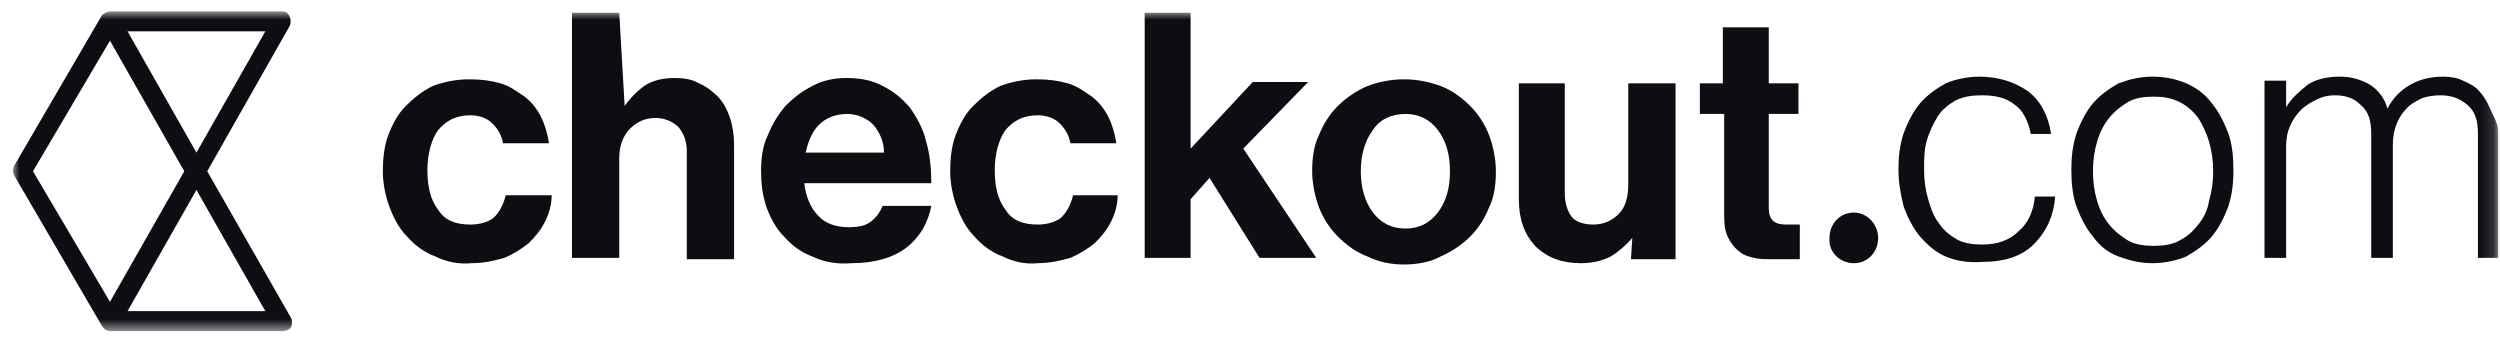 <svg width="192" height="26" viewBox="0 0 192 26" fill="none" xmlns="http://www.w3.org/2000/svg">
<g clip-path="url(#clip0_3061_11)">
<mask id="mask0_3061_11" style="mask-type:luminance" maskUnits="userSpaceOnUse" x="-172" y="-10057" width="1608" height="13308">
<path d="M1435.53 -10056.6H-171.907V3250.38H1435.53V-10056.6Z" fill="white"/>
</mask>
<g mask="url(#mask0_3061_11)">
<mask id="mask1_3061_11" style="mask-type:luminance" maskUnits="userSpaceOnUse" x="-172" y="-494" width="1608" height="1155">
<path d="M1435.53 -493.639H-171.907V660.594H1435.53V-493.639Z" fill="white"/>
</mask>
<g mask="url(#mask1_3061_11)">
<mask id="mask2_3061_11" style="mask-type:luminance" maskUnits="userSpaceOnUse" x="-83" y="-144" width="359" height="314">
<path d="M-82.605 -143.127H275.442V169.431H-82.605V-143.127Z" fill="white"/>
</mask>
<g mask="url(#mask2_3061_11)">
<path d="M274.326 -143.127V169.431H276.558V-143.127H274.326ZM-81.488 169.431V-143.127H-83.721V169.431H-81.488Z" fill="black" fill-opacity="0.1"/>
</g>
<mask id="mask3_3061_11" style="mask-type:luminance" maskUnits="userSpaceOnUse" x="0" y="0" width="192" height="26">
<path d="M191.86 0.873H0.977V25.431H191.86V0.873Z" fill="white"/>
</mask>
<g mask="url(#mask3_3061_11)">
<path d="M142.375 20.213C143.412 20.213 144.243 19.394 144.243 18.268C144.243 17.245 143.412 16.324 142.375 16.324C141.338 16.324 140.508 17.143 140.508 18.268C140.404 19.394 141.338 20.213 142.375 20.213Z" fill="#0D0E14"/>
<path d="M33.447 19.701C32.617 19.394 31.891 18.882 31.269 18.166C30.646 17.552 30.231 16.733 29.92 15.915C29.609 15.096 29.401 14.073 29.401 13.152C29.401 12.231 29.505 11.208 29.816 10.389C30.128 9.57 30.543 8.752 31.165 8.138C31.787 7.524 32.41 7.012 33.24 6.603C34.07 6.296 35.003 6.091 36.041 6.091C36.974 6.091 37.701 6.194 38.427 6.398C39.153 6.603 39.672 7.012 40.294 7.422C40.813 7.831 41.228 8.342 41.539 8.956C41.85 9.57 42.058 10.287 42.161 11.003H38.634C38.531 10.389 38.219 9.877 37.804 9.468C37.389 9.059 36.767 8.854 36.145 8.854C35.003 8.854 34.277 9.263 33.655 9.98C33.136 10.696 32.825 11.822 32.825 13.05C32.825 14.277 33.032 15.301 33.655 16.119C34.173 16.938 35.003 17.245 36.145 17.245C36.871 17.245 37.493 17.04 37.908 16.733C38.323 16.324 38.634 15.812 38.842 14.994H42.369C42.369 15.71 42.161 16.426 41.85 17.04C41.539 17.654 41.124 18.166 40.605 18.677C40.087 19.087 39.464 19.496 38.738 19.803C38.012 20.008 37.182 20.212 36.248 20.212C35.211 20.314 34.277 20.11 33.447 19.701Z" fill="#0D0E14"/>
<path d="M47.973 8.138C48.491 7.422 49.01 6.91 49.633 6.501C50.151 6.194 50.877 5.99 51.811 5.99C52.537 5.99 53.16 6.092 53.678 6.399C54.197 6.603 54.716 7.013 55.131 7.422C55.546 7.831 55.857 8.445 56.065 9.059C56.272 9.673 56.376 10.389 56.376 11.106V19.906H52.745V11.617C52.745 10.901 52.537 10.287 52.122 9.776C51.707 9.366 51.085 9.059 50.359 9.059C49.529 9.059 48.906 9.366 48.388 9.878C47.869 10.389 47.558 11.208 47.558 12.129V19.803H43.927V0.976H47.558L47.973 8.138Z" fill="#0D0E14"/>
<path d="M62.392 19.7C61.562 19.393 60.836 18.882 60.214 18.166C59.591 17.552 59.176 16.733 58.865 15.914C58.554 14.993 58.45 14.072 58.45 13.152C58.45 12.231 58.554 11.207 58.969 10.389C59.28 9.57 59.799 8.752 60.318 8.138C60.94 7.524 61.562 7.012 62.392 6.603C63.119 6.193 64.052 5.989 64.986 5.989C66.127 5.989 67.061 6.193 67.787 6.603C68.617 7.012 69.239 7.524 69.862 8.24C70.38 8.956 70.899 9.877 71.107 10.798C71.418 11.821 71.522 12.947 71.522 14.072H61.77C61.874 15.096 62.289 16.017 62.807 16.528C63.326 17.142 64.156 17.449 65.193 17.449C65.92 17.449 66.438 17.347 66.853 17.04C67.268 16.733 67.579 16.324 67.787 15.812H71.522C71.418 16.426 71.21 16.938 70.899 17.552C70.588 18.063 70.173 18.575 69.654 18.984C69.136 19.393 68.513 19.7 67.787 19.905C67.061 20.11 66.335 20.212 65.401 20.212C64.26 20.314 63.222 20.11 62.392 19.7ZM62.911 9.57C62.392 10.082 62.081 10.798 61.874 11.719H67.891C67.891 10.9 67.579 10.184 67.061 9.57C66.542 9.059 65.816 8.752 65.09 8.752C64.156 8.752 63.43 9.059 62.911 9.57Z" fill="#0D0E14"/>
<path d="M77.019 19.701C76.189 19.394 75.463 18.882 74.841 18.166C74.219 17.552 73.803 16.733 73.492 15.915C73.181 15.096 72.974 14.073 72.974 13.152C72.974 12.231 73.077 11.208 73.388 10.389C73.7 9.57 74.115 8.752 74.737 8.138C75.36 7.524 75.982 7.012 76.812 6.603C77.642 6.296 78.576 6.091 79.613 6.091C80.547 6.091 81.273 6.194 81.999 6.398C82.725 6.603 83.244 7.012 83.866 7.422C84.385 7.831 84.8 8.342 85.111 8.956C85.422 9.57 85.63 10.287 85.734 11.003H82.207C82.103 10.389 81.792 9.877 81.377 9.468C80.962 9.059 80.339 8.854 79.717 8.854C78.576 8.854 77.849 9.263 77.227 9.98C76.708 10.696 76.397 11.822 76.397 13.05C76.397 14.277 76.605 15.301 77.227 16.119C77.746 16.938 78.576 17.245 79.717 17.245C80.443 17.245 81.065 17.04 81.48 16.733C81.895 16.324 82.207 15.812 82.414 14.994H85.838C85.838 15.71 85.63 16.426 85.319 17.04C85.008 17.654 84.593 18.166 84.074 18.677C83.555 19.087 82.933 19.496 82.207 19.803C81.48 20.008 80.65 20.212 79.717 20.212C78.783 20.314 77.849 20.11 77.019 19.701Z" fill="#0D0E14"/>
<path d="M91.439 15.301V19.803H87.912V0.976H91.439V11.413L96.211 6.297H100.465L95.485 11.413L101.087 19.803H96.73L92.892 13.664L91.439 15.301Z" fill="#0D0E14"/>
<path d="M105.029 19.701C104.199 19.394 103.473 18.882 102.747 18.166C102.124 17.552 101.605 16.733 101.294 15.915C100.983 15.096 100.775 14.073 100.775 13.152C100.775 12.231 100.879 11.208 101.294 10.389C101.605 9.57 102.124 8.752 102.747 8.138C103.369 7.524 104.095 7.012 105.029 6.603C105.859 6.296 106.792 6.091 107.83 6.091C108.867 6.091 109.801 6.296 110.631 6.603C111.461 6.91 112.187 7.422 112.913 8.138C113.535 8.752 114.054 9.57 114.366 10.389C114.677 11.208 114.884 12.231 114.884 13.152C114.884 14.073 114.781 15.096 114.366 15.915C114.054 16.733 113.535 17.552 112.913 18.166C112.291 18.78 111.564 19.291 110.631 19.701C109.905 20.11 108.867 20.314 107.83 20.314C106.792 20.314 105.859 20.11 105.029 19.701ZM110.423 16.324C111.046 15.505 111.357 14.482 111.357 13.152C111.357 11.822 111.046 10.798 110.423 9.98C109.801 9.161 108.971 8.752 107.934 8.752C106.896 8.752 105.963 9.161 105.444 9.98C104.821 10.798 104.51 11.924 104.51 13.152C104.51 14.38 104.821 15.505 105.444 16.324C106.066 17.142 106.896 17.552 107.934 17.552C108.971 17.552 109.801 17.142 110.423 16.324Z" fill="#0D0E14"/>
<path d="M125.362 18.269C124.843 18.883 124.22 19.394 123.702 19.701C123.079 20.008 122.353 20.213 121.42 20.213C119.967 20.213 118.826 19.804 117.892 18.883C117.063 17.962 116.647 16.836 116.647 15.301V6.399H120.175V14.79C120.175 15.608 120.383 16.222 120.694 16.631C121.004 17.041 121.627 17.245 122.353 17.245C123.183 17.245 123.806 16.938 124.324 16.427C124.843 15.915 125.051 15.097 125.051 14.176V6.399H128.682V19.906H125.258L125.362 18.269Z" fill="#0D0E14"/>
<path d="M132.314 6.398V2.101H135.841V6.398H138.123V8.752H135.841V15.915C135.841 16.426 135.945 16.733 136.152 16.938C136.36 17.142 136.67 17.245 137.189 17.245H137.916C138.019 17.245 138.123 17.245 138.226 17.245V19.905C138.019 19.905 137.916 19.905 137.605 19.905C137.397 19.905 137.189 19.905 136.878 19.905H135.945C135.53 19.905 135.114 19.905 134.7 19.803C134.285 19.701 133.87 19.598 133.558 19.291C133.247 19.087 132.936 18.677 132.729 18.268C132.521 17.859 132.417 17.347 132.417 16.631V8.752H130.55V6.398H132.314Z" fill="#0D0E14"/>
<path d="M149.431 19.701C148.704 19.394 148.083 18.882 147.46 18.166C146.942 17.552 146.526 16.733 146.215 15.915C146.007 15.096 145.8 14.073 145.8 13.05C145.8 12.026 145.904 11.105 146.215 10.184C146.526 9.366 146.942 8.547 147.46 7.933C147.979 7.319 148.704 6.808 149.431 6.398C150.158 6.091 151.091 5.887 152.024 5.887C153.476 5.887 154.722 6.296 155.759 7.012C156.692 7.729 157.315 8.854 157.523 10.287H155.967C155.759 9.263 155.344 8.445 154.722 8.036C154.099 7.524 153.27 7.319 152.232 7.319C151.402 7.319 150.78 7.422 150.158 7.729C149.639 8.036 149.12 8.445 148.808 8.956C148.498 9.468 148.186 10.082 147.979 10.798C147.771 11.515 147.771 12.231 147.771 13.05C147.771 13.868 147.875 14.584 148.083 15.301C148.29 16.017 148.498 16.631 148.912 17.142C149.223 17.654 149.743 18.064 150.26 18.37C150.78 18.677 151.506 18.78 152.232 18.78C153.374 18.78 154.307 18.473 155.033 17.756C155.759 17.142 156.174 16.222 156.278 15.096H157.834C157.731 16.631 157.108 17.859 156.175 18.78C155.24 19.701 153.892 20.11 152.336 20.11C151.091 20.212 150.158 20.008 149.431 19.701Z" fill="#0D0E14"/>
<path d="M162.71 19.701C161.88 19.394 161.257 18.882 160.739 18.166C160.22 17.552 159.805 16.733 159.494 15.915C159.183 15.096 159.079 14.073 159.079 13.05C159.079 12.026 159.183 11.105 159.494 10.184C159.805 9.366 160.22 8.547 160.739 7.933C161.257 7.319 161.984 6.808 162.71 6.398C163.54 6.091 164.369 5.887 165.303 5.887C166.341 5.887 167.171 6.091 167.897 6.398C168.623 6.705 169.349 7.217 169.868 7.933C170.387 8.547 170.801 9.366 171.113 10.184C171.424 11.003 171.528 12.026 171.528 13.05C171.528 14.073 171.424 14.994 171.113 15.915C170.801 16.733 170.387 17.552 169.868 18.166C169.349 18.78 168.623 19.291 167.897 19.701C167.171 20.008 166.237 20.212 165.303 20.212C164.369 20.212 163.54 20.008 162.71 19.701ZM167.379 18.473C168 18.166 168.416 17.756 168.831 17.245C169.245 16.733 169.557 16.119 169.66 15.403C169.868 14.687 169.972 13.97 169.972 13.152C169.972 12.333 169.868 11.617 169.66 10.901C169.453 10.184 169.141 9.57 168.831 9.059C168.416 8.547 168 8.138 167.379 7.831C166.756 7.524 166.133 7.422 165.407 7.422C164.681 7.422 163.955 7.524 163.436 7.831C162.917 8.138 162.399 8.547 161.984 9.059C161.568 9.57 161.257 10.184 161.05 10.901C160.843 11.617 160.739 12.333 160.739 13.152C160.739 13.97 160.843 14.687 161.05 15.403C161.257 16.119 161.568 16.733 161.984 17.245C162.399 17.756 162.917 18.166 163.436 18.473C163.955 18.78 164.681 18.882 165.407 18.882C166.133 18.882 166.86 18.78 167.379 18.473Z" fill="#0D0E14"/>
<path d="M175.574 6.194V8.24C175.989 7.524 176.611 7.012 177.234 6.501C177.856 6.091 178.686 5.887 179.723 5.887C180.554 5.887 181.279 6.091 182.006 6.501C182.628 6.91 183.147 7.524 183.354 8.343C183.77 7.524 184.391 6.91 185.118 6.501C185.844 6.091 186.674 5.887 187.607 5.887C188.23 5.887 188.749 5.989 189.164 6.194C189.579 6.398 190.098 6.603 190.408 7.012C190.72 7.319 191.031 7.831 191.239 8.343C191.446 8.854 191.862 9.468 191.862 10.082V19.803H190.305V10.287C190.305 9.263 190.098 8.547 189.475 8.036C188.852 7.524 188.23 7.319 187.4 7.319C186.882 7.319 186.363 7.422 186.051 7.524C185.636 7.729 185.222 7.933 184.911 8.24C184.599 8.547 184.288 8.956 184.08 9.468C183.873 9.98 183.77 10.491 183.77 11.105V19.803H182.11V10.287C182.11 9.263 181.902 8.547 181.279 8.036C180.761 7.524 180.138 7.319 179.308 7.319C178.79 7.319 178.375 7.422 177.959 7.626C177.545 7.831 177.13 8.036 176.715 8.445C176.403 8.752 176.092 9.161 175.885 9.673C175.678 10.082 175.574 10.696 175.574 11.208V19.803H173.914V6.194H175.574Z" fill="#0D0E14"/>
<path d="M15.916 13.152L22.244 1.999C22.348 1.794 22.348 1.487 22.244 1.282C22.14 0.975 21.933 0.873 21.622 0.873H8.55C8.239 0.873 8.031 0.975 7.824 1.18L1.081 12.743C0.977 12.947 0.977 13.254 1.081 13.459L7.824 25.022C8.031 25.329 8.239 25.431 8.55 25.431H21.725C21.933 25.431 22.244 25.329 22.348 25.124C22.451 24.919 22.451 24.613 22.348 24.408L15.916 13.152ZM15.086 11.72L9.795 2.408H20.377L15.086 11.72ZM8.446 3.124L14.152 13.152L8.446 23.18L2.533 13.152L8.446 3.124ZM9.795 23.896L15.086 14.585L20.377 23.896H9.795Z" fill="#0D0E14"/>
</g>
</g>
</g>
</g>
<defs>
<clipPath id="clip0_3061_11">
<rect width="192" height="25.674" fill="white"/>
</clipPath>
</defs>
</svg>
